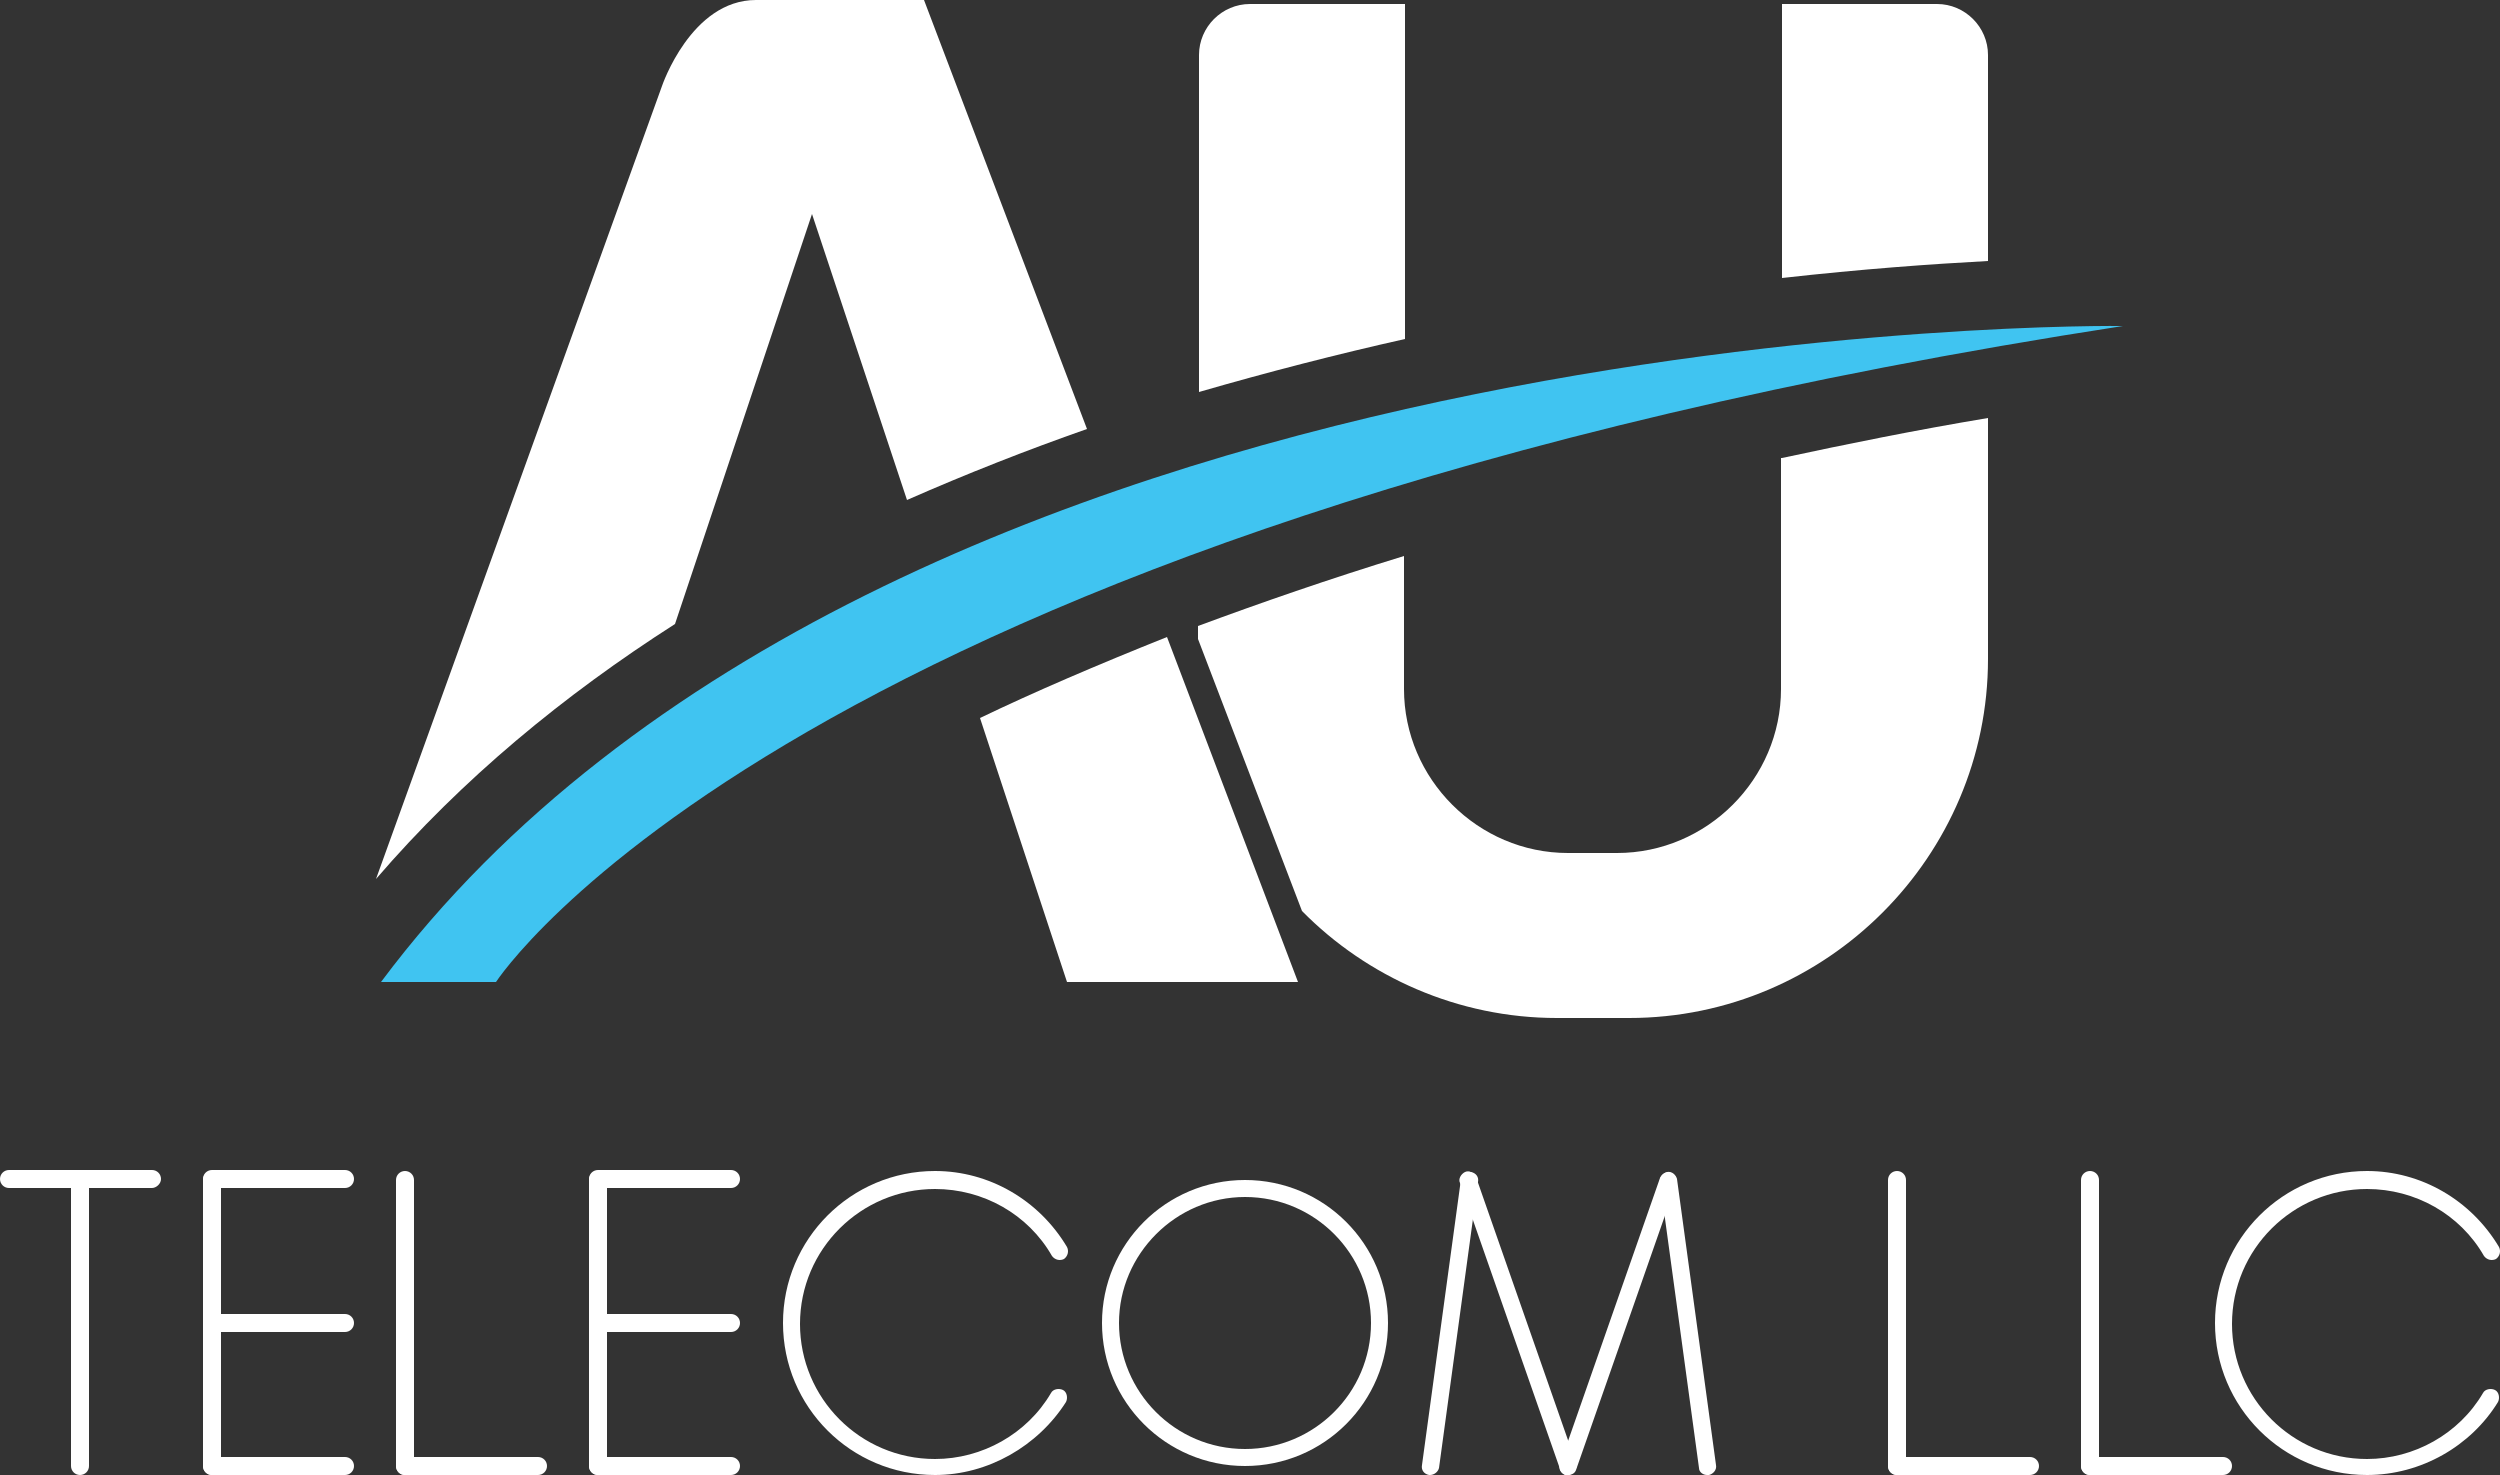 <?xml version="1.0" encoding="utf-8"?>
<!-- Generator: Adobe Illustrator 23.0.5, SVG Export Plug-In . SVG Version: 6.00 Build 0)  -->
<svg version="1.1" id="Layer_1" xmlns="http://www.w3.org/2000/svg" xmlns:xlink="http://www.w3.org/1999/xlink" x="0px" y="0px"
	 viewBox="0 0 250 147.5" style="enable-background:new 0 0 250 147.5;" xml:space="preserve">
<rect x="0" y="0" width="250" height="147.5" fill="#333333" stroke="none"/>
<style type="text/css">
	.st0{fill:#FFFFFF;}
	.st1{fill:#40C4F1;}
</style>
<g>
	<g>
		<path class="st0" d="M108.7,42.9c-6,2.1-12.1,4.5-18,7.1l-9.5-28.6l-13.7,41c-11.1,7.1-21.3,15.5-29.9,25.5L66.2,8.6
			c0,0,2.9-8.6,9.4-8.6c6.5,0,16.8,0,16.8,0L108.7,42.9z"/>
		<path class="st0" d="M129.8,98.2h-23.1L98,71.8c5.4-2.6,11.7-5.3,18.7-8.1L129.8,98.2z"/>
		<path class="st0" d="M140.5,33.9c-6.7,1.5-13.7,3.3-20.6,5.3V5.5c0-2.8,2.3-5.1,5.1-5.1h15.5V33.9z"/>
		<path class="st0" d="M198.8,5.5v20.6c-5.6,0.3-12.6,0.8-20.6,1.7V0.4h15.5C196.5,0.4,198.8,2.7,198.8,5.5z"/>
		<path class="st0" d="M178.2,45.8c6.5-1.4,13.4-2.8,20.6-4v24.1c0,19.7-16.1,35.9-35.9,35.9h-7.2c-9.9,0-19-4.1-25.5-10.7
			l-10.4-27.2v-1.3c6.2-2.3,13.1-4.7,20.6-7v13.3c0,9,7.4,16.4,16.4,16.4h4.9c9,0,16.4-7.4,16.4-16.4V45.8z"/>
		<path class="st1" d="M38.1,98.2h11.5c0,0,29-45,162.7-65.6C212.4,32.6,88.4,30.8,38.1,98.2z"/>
	</g>
	<g>
		<g>
			<g>
				<g>
					<path class="st0" d="M203,147.5h-13.3c-0.5,0-0.9-0.4-0.9-0.9s0.4-0.9,0.9-0.9H203c0.5,0,0.9,0.4,0.9,0.9
						S203.5,147.5,203,147.5z"/>
				</g>
				<g>
					<path class="st0" d="M189.7,147.5c-0.5,0-0.9-0.4-0.9-0.9V118c0-0.5,0.4-0.9,0.9-0.9s0.9,0.4,0.9,0.9v28.6
						C190.6,147.1,190.2,147.5,189.7,147.5z"/>
				</g>
			</g>
			<g>
				<g>
					<path class="st0" d="M222.3,147.5H209c-0.5,0-0.9-0.4-0.9-0.9s0.4-0.9,0.9-0.9h13.3c0.5,0,0.9,0.4,0.9,0.9
						S222.8,147.5,222.3,147.5z"/>
				</g>
				<g>
					<path class="st0" d="M209,147.5c-0.5,0-0.9-0.4-0.9-0.9V118c0-0.5,0.4-0.9,0.9-0.9s0.9,0.4,0.9,0.9v28.6
						C209.9,147.1,209.5,147.5,209,147.5z"/>
				</g>
			</g>
			<g>
				<path class="st0" d="M236.7,147.5c-8.4,0-15.2-6.8-15.2-15.2s6.8-15.2,15.2-15.2c5.4,0,10.4,2.9,13.2,7.6
					c0.2,0.4,0.1,0.9-0.3,1.2c-0.4,0.2-0.9,0.1-1.2-0.3c-2.4-4.2-6.9-6.7-11.7-6.7c-7.4,0-13.5,6-13.5,13.5c0,7.4,6,13.5,13.5,13.5
					c4.7,0,9.2-2.5,11.6-6.6c0.2-0.4,0.8-0.5,1.2-0.3c0.4,0.2,0.5,0.8,0.3,1.2C247.1,144.6,242.1,147.5,236.7,147.5z"/>
			</g>
		</g>
		<g>
			<g>
				<g>
					<path class="st0" d="M15.2,118.8H0.9c-0.5,0-0.9-0.4-0.9-0.9s0.4-0.9,0.9-0.9h14.3c0.5,0,0.9,0.4,0.9,0.9
						S15.6,118.8,15.2,118.8z"/>
				</g>
				<g>
					<path class="st0" d="M8,147.5c-0.5,0-0.9-0.4-0.9-0.9V118c0-0.5,0.4-0.9,0.9-0.9c0.5,0,0.9,0.4,0.9,0.9v28.6
						C8.9,147.1,8.5,147.5,8,147.5z"/>
				</g>
			</g>
			<g>
				<g>
					<path class="st0" d="M34.5,118.8H21.2c-0.5,0-0.9-0.4-0.9-0.9s0.4-0.9,0.9-0.9h13.3c0.5,0,0.9,0.4,0.9,0.9S35,118.8,34.5,118.8
						z"/>
				</g>
				<g>
					<path class="st0" d="M34.5,133.2H21.2c-0.5,0-0.9-0.4-0.9-0.9s0.4-0.9,0.9-0.9h13.3c0.5,0,0.9,0.4,0.9,0.9S35,133.2,34.5,133.2
						z"/>
				</g>
				<g>
					<path class="st0" d="M34.5,147.5H21.2c-0.5,0-0.9-0.4-0.9-0.9s0.4-0.9,0.9-0.9h13.3c0.5,0,0.9,0.4,0.9,0.9S35,147.5,34.5,147.5
						z"/>
				</g>
				<g>
					<path class="st0" d="M21.2,147.5c-0.5,0-0.9-0.4-0.9-0.9V118c0-0.5,0.4-0.9,0.9-0.9s0.9,0.4,0.9,0.9v28.6
						C22,147.1,21.7,147.5,21.2,147.5z"/>
				</g>
			</g>
			<g>
				<g>
					<path class="st0" d="M73.1,118.8H59.8c-0.5,0-0.9-0.4-0.9-0.9s0.4-0.9,0.9-0.9h13.3c0.5,0,0.9,0.4,0.9,0.9
						S73.6,118.8,73.1,118.8z"/>
				</g>
				<g>
					<path class="st0" d="M73.1,133.2H59.8c-0.5,0-0.9-0.4-0.9-0.9s0.4-0.9,0.9-0.9h13.3c0.5,0,0.9,0.4,0.9,0.9
						S73.6,133.2,73.1,133.2z"/>
				</g>
				<g>
					<path class="st0" d="M73.1,147.5H59.8c-0.5,0-0.9-0.4-0.9-0.9s0.4-0.9,0.9-0.9h13.3c0.5,0,0.9,0.4,0.9,0.9
						S73.6,147.5,73.1,147.5z"/>
				</g>
				<g>
					<path class="st0" d="M59.8,147.5c-0.5,0-0.9-0.4-0.9-0.9V118c0-0.5,0.4-0.9,0.9-0.9c0.5,0,0.9,0.4,0.9,0.9v28.6
						C60.7,147.1,60.3,147.5,59.8,147.5z"/>
				</g>
			</g>
			<g>
				<g>
					<path class="st0" d="M53.8,147.5H40.5c-0.5,0-0.9-0.4-0.9-0.9s0.4-0.9,0.9-0.9h13.3c0.5,0,0.9,0.4,0.9,0.9
						S54.3,147.5,53.8,147.5z"/>
				</g>
				<g>
					<path class="st0" d="M40.5,147.5c-0.5,0-0.9-0.4-0.9-0.9V118c0-0.5,0.4-0.9,0.9-0.9c0.5,0,0.9,0.4,0.9,0.9v28.6
						C41.4,147.1,41,147.5,40.5,147.5z"/>
				</g>
			</g>
			<g>
				<path class="st0" d="M124.5,119.7c7,0,12.6,5.7,12.6,12.6c0,7-5.7,12.6-12.6,12.6c-7,0-12.6-5.7-12.6-12.6
					C111.9,125.4,117.6,119.7,124.5,119.7 M124.5,118c-7.9,0-14.3,6.4-14.3,14.3s6.4,14.3,14.3,14.3s14.3-6.4,14.3-14.3
					S132.4,118,124.5,118L124.5,118z"/>
			</g>
			<g>
				<g>
					<path class="st0" d="M93.5,147.5c-8.4,0-15.2-6.8-15.2-15.2s6.8-15.2,15.2-15.2c5.4,0,10.4,2.9,13.2,7.6
						c0.2,0.4,0.1,0.9-0.3,1.2c-0.4,0.2-0.9,0.1-1.2-0.3c-2.4-4.2-6.9-6.7-11.7-6.7c-7.4,0-13.5,6-13.5,13.5c0,7.4,6,13.5,13.5,13.5
						c4.7,0,9.2-2.5,11.6-6.6c0.2-0.4,0.8-0.5,1.2-0.3c0.4,0.2,0.5,0.8,0.3,1.2C103.8,144.6,98.8,147.5,93.5,147.5z"/>
				</g>
			</g>
			<g>
				<g>
					<path class="st0" d="M143,147.5c0,0-0.1,0-0.1,0c-0.5-0.1-0.8-0.5-0.7-1l3.9-28.6c0.1-0.5,0.5-0.8,1-0.7c0.5,0.1,0.8,0.5,0.7,1
						l-3.9,28.6C143.8,147.2,143.4,147.5,143,147.5z"/>
				</g>
				<g>
					<path class="st0" d="M156.8,147.5c-0.4,0-0.7-0.2-0.8-0.6l-10-28.6c-0.2-0.4,0.1-0.9,0.5-1.1c0.4-0.2,0.9,0.1,1.1,0.5l10,28.6
						c0.2,0.4-0.1,0.9-0.5,1.1C157,147.5,156.9,147.5,156.8,147.5z"/>
				</g>
				<g>
					<path class="st0" d="M170.7,147.5c-0.4,0-0.8-0.3-0.8-0.7l-3.9-28.6c-0.1-0.5,0.3-0.9,0.7-1c0.5-0.1,0.9,0.3,1,0.7l3.9,28.6
						c0.1,0.5-0.3,0.9-0.7,1C170.8,147.5,170.7,147.5,170.7,147.5z"/>
				</g>
				<g>
					<path class="st0" d="M156.8,147.5c-0.1,0-0.2,0-0.3,0c-0.4-0.2-0.7-0.6-0.5-1.1l10-28.6c0.2-0.4,0.6-0.7,1.1-0.5
						c0.4,0.2,0.7,0.6,0.5,1.1l-10,28.6C157.5,147.3,157.2,147.5,156.8,147.5z"/>
				</g>
			</g>
		</g>
	</g>
</g>
</svg>
